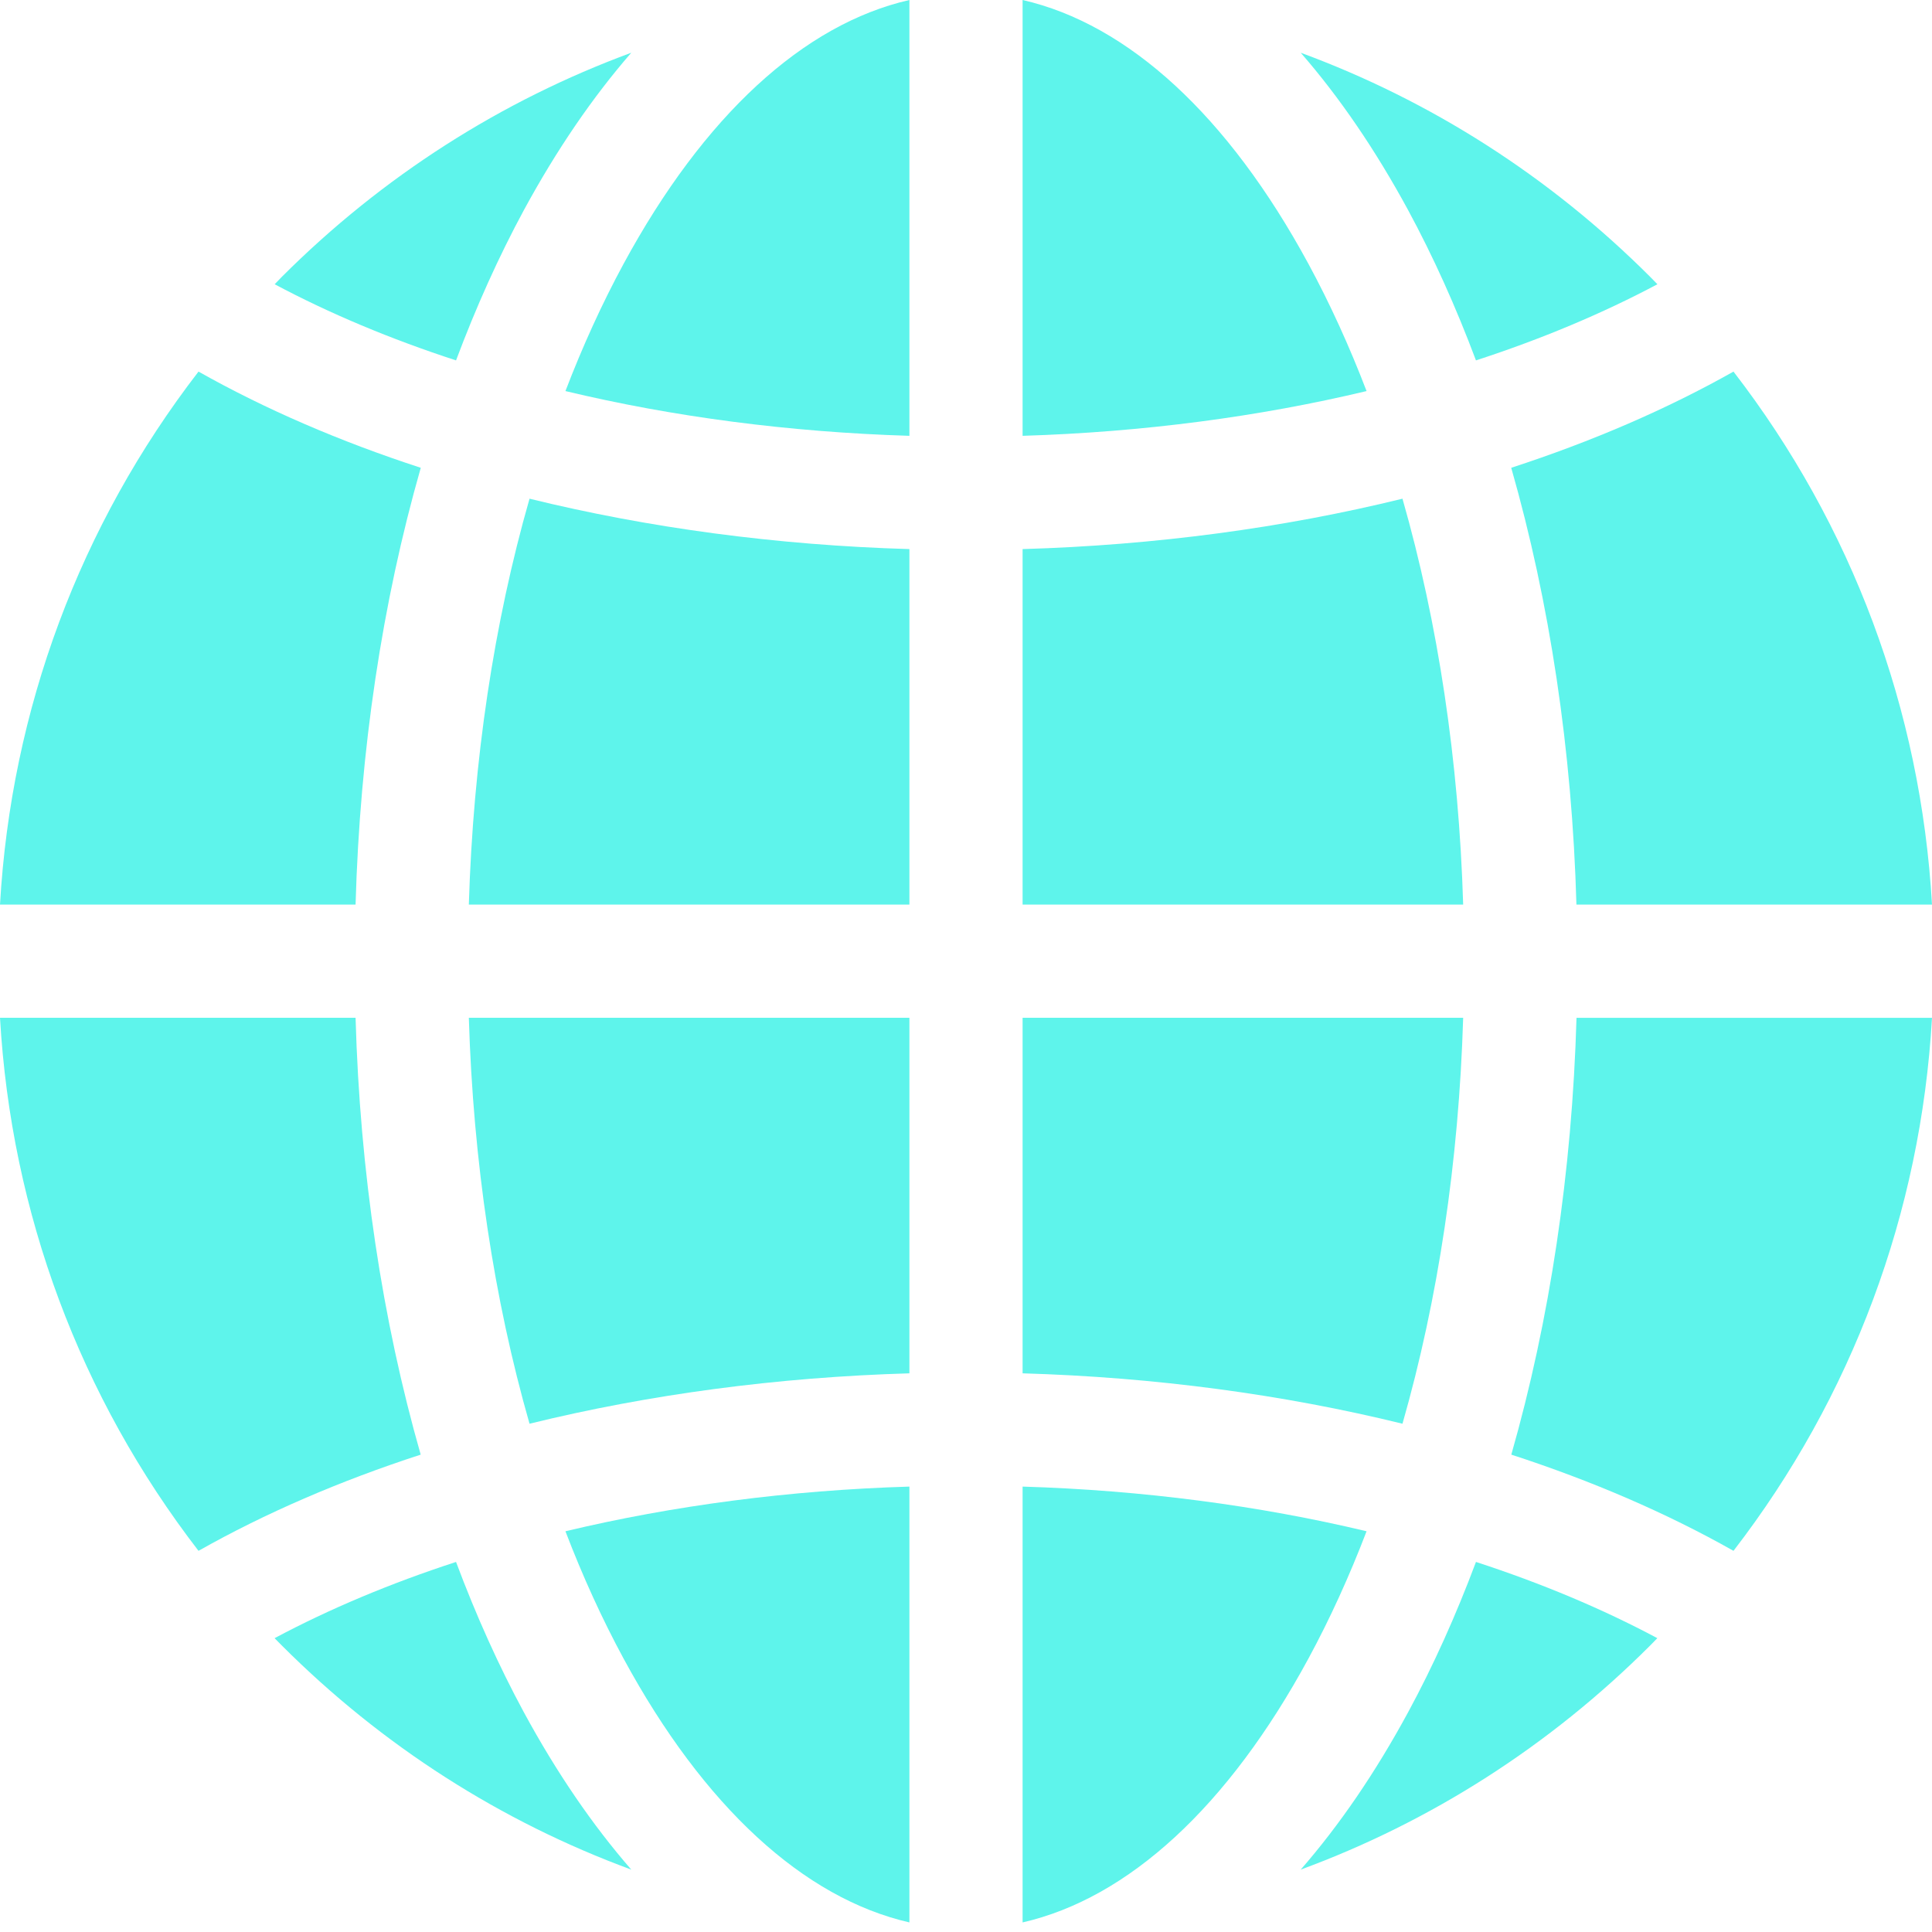 <svg width="24" height="24" viewBox="0 0 24 24" fill="none" xmlns="http://www.w3.org/2000/svg">
<g id="Group">
<path id="Vector" d="M4.417 12.643H0C0.139 15.068 0.995 17.357 2.466 19.265C3.294 18.797 4.223 18.396 5.226 18.07C4.749 16.401 4.471 14.559 4.417 12.643Z" fill="#5EF4EB"/>
<path id="Vector_2" d="M4.417 11.237C4.471 9.322 4.749 7.48 5.227 5.811C4.223 5.484 3.294 5.083 2.466 4.616C0.995 6.523 0.139 8.812 0 11.237H4.417Z" fill="#5EF4EB"/>
<path id="Vector_3" d="M7.746 3.278C7.479 3.771 7.238 4.3 7.024 4.858C8.359 5.178 9.804 5.368 11.297 5.414V-1.52588e-05C9.983 0.3 8.743 1.438 7.746 3.278Z" fill="#5EF4EB"/>
<path id="Vector_4" d="M12.703 -1.52588e-05V5.414C14.195 5.368 15.641 5.177 16.976 4.858C16.762 4.3 16.521 3.771 16.254 3.278C15.257 1.438 14.017 0.301 12.703 -1.52588e-05Z" fill="#5EF4EB"/>
<path id="Vector_5" d="M17.422 6.195C15.945 6.558 14.347 6.773 12.703 6.821V11.237H18.176C18.122 9.45 17.864 7.738 17.422 6.195Z" fill="#5EF4EB"/>
<path id="Vector_6" d="M5.665 19.403C4.852 19.668 4.095 19.985 3.411 20.35C3.441 20.38 3.47 20.41 3.5 20.44C4.751 21.692 6.23 22.632 7.842 23.225C7.362 22.674 6.915 22.021 6.509 21.273C6.194 20.691 5.913 20.065 5.665 19.403Z" fill="#5EF4EB"/>
<path id="Vector_7" d="M18.335 4.477C19.148 4.212 19.905 3.895 20.589 3.531C20.559 3.501 20.53 3.47 20.5 3.44C19.249 2.189 17.77 1.249 16.158 0.655C16.639 1.207 17.085 1.86 17.491 2.608C17.806 3.19 18.087 3.816 18.335 4.477Z" fill="#5EF4EB"/>
<path id="Vector_8" d="M19.584 12.643C19.529 14.559 19.251 16.401 18.774 18.07C19.777 18.396 20.706 18.797 21.534 19.265C23.005 17.357 23.861 15.068 24 12.644H19.584V12.643Z" fill="#5EF4EB"/>
<path id="Vector_9" d="M18.335 19.403C18.087 20.065 17.806 20.691 17.491 21.272C17.085 22.021 16.639 22.673 16.158 23.225C17.77 22.632 19.249 21.691 20.5 20.44C20.53 20.41 20.559 20.38 20.588 20.35C19.905 19.985 19.148 19.668 18.335 19.403Z" fill="#5EF4EB"/>
<path id="Vector_10" d="M5.665 4.477C5.913 3.816 6.194 3.19 6.509 2.608C6.915 1.86 7.362 1.207 7.842 0.655C6.23 1.249 4.751 2.189 3.5 3.44C3.47 3.47 3.441 3.501 3.412 3.531C4.095 3.895 4.852 4.212 5.665 4.477Z" fill="#5EF4EB"/>
<path id="Vector_11" d="M18.773 5.811C19.251 7.48 19.529 9.322 19.583 11.237H24C23.861 8.812 23.005 6.523 21.534 4.616C20.706 5.083 19.777 5.484 18.773 5.811Z" fill="#5EF4EB"/>
<path id="Vector_12" d="M11.297 11.237V6.821C9.653 6.773 8.055 6.558 6.578 6.195C6.136 7.738 5.878 9.45 5.824 11.237H11.297V11.237Z" fill="#5EF4EB"/>
<path id="Vector_13" d="M12.703 12.643V17.06C14.347 17.108 15.945 17.323 17.422 17.686C17.864 16.143 18.122 14.431 18.176 12.643H12.703V12.643Z" fill="#5EF4EB"/>
<path id="Vector_14" d="M16.254 20.603C16.521 20.11 16.762 19.581 16.976 19.022C15.641 18.703 14.195 18.512 12.703 18.467V23.881C14.017 23.58 15.257 22.443 16.254 20.603Z" fill="#5EF4EB"/>
<path id="Vector_15" d="M11.297 23.881V18.467C9.805 18.512 8.359 18.703 7.024 19.022C7.238 19.581 7.479 20.11 7.746 20.603C8.743 22.443 9.983 23.58 11.297 23.881Z" fill="#5EF4EB"/>
<path id="Vector_16" d="M11.297 12.643H5.824C5.878 14.431 6.136 16.143 6.578 17.686C8.055 17.323 9.653 17.108 11.297 17.06V12.643Z" fill="#5EF4EB"/>
</g>
</svg>

